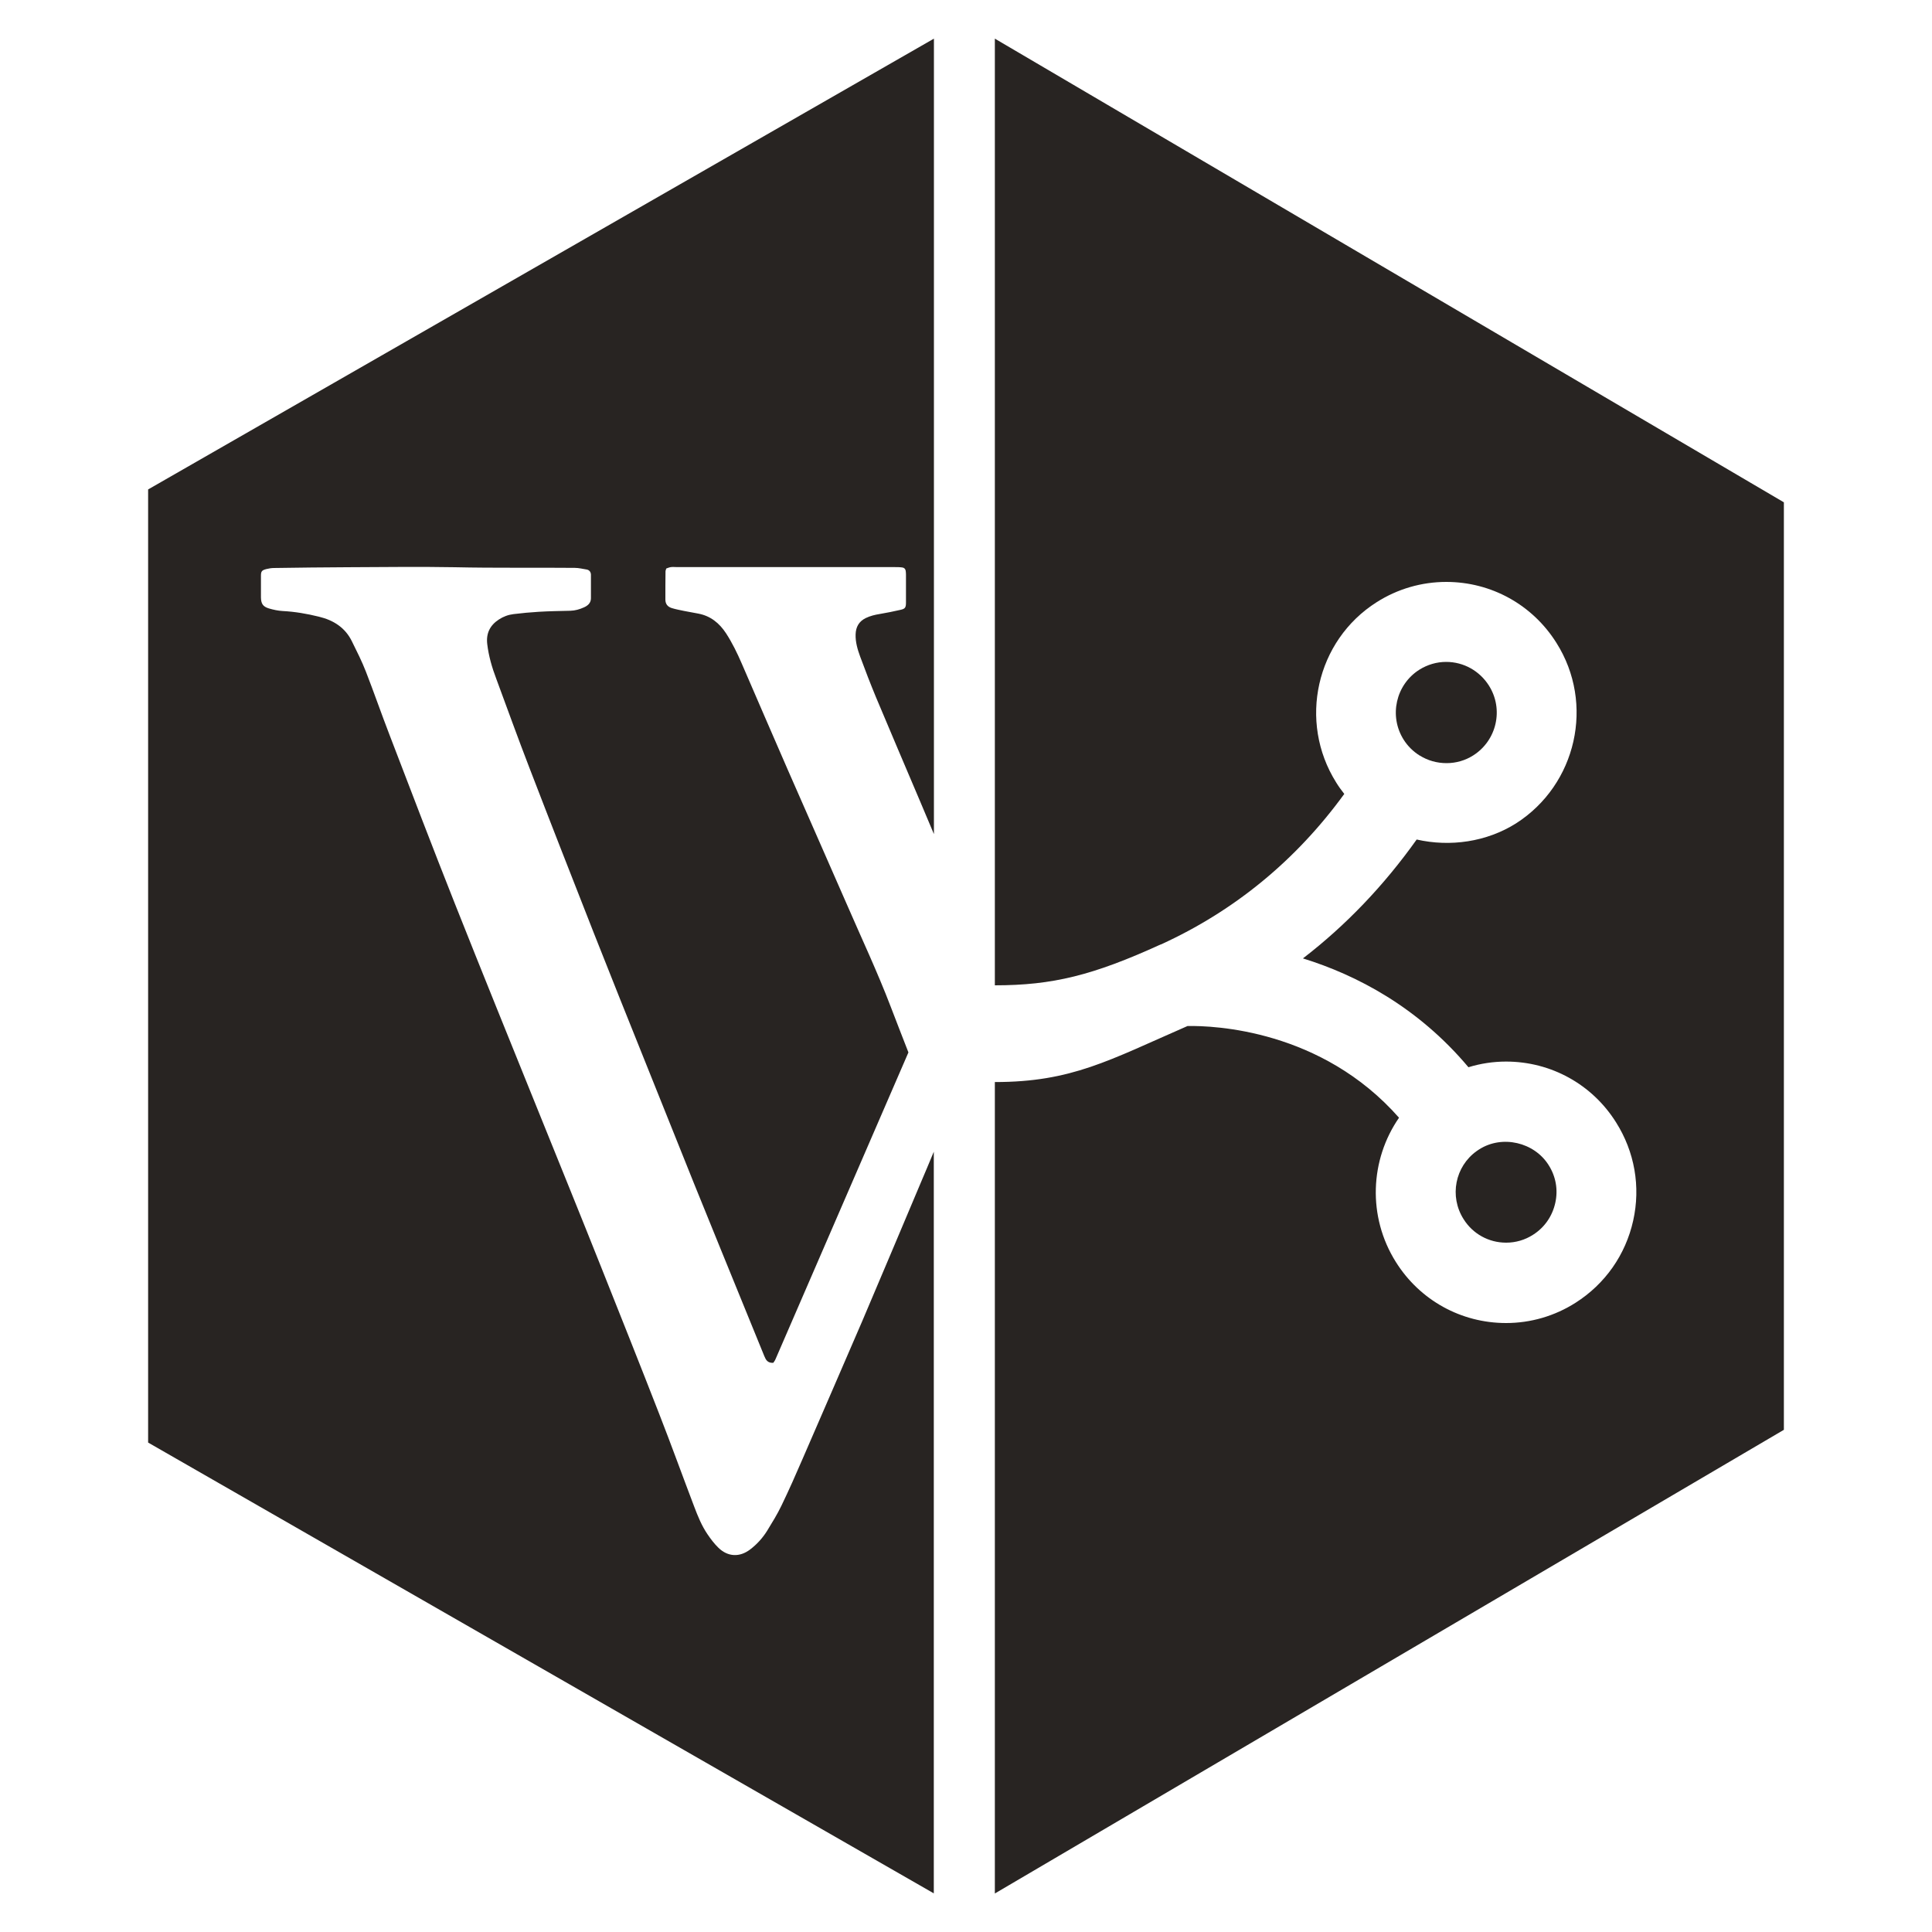 <?xml version="1.0" encoding="UTF-8"?>
<svg id="Layer_1" data-name="Layer 1" xmlns="http://www.w3.org/2000/svg" width="150" height="150" viewBox="0 0 150 150">
  <defs>
    <style>
      .cls-1 {
        fill: #282422;
        stroke-width: 0px;
      }
    </style>
  </defs>
  <path class="cls-1" d="m71.44,91.94c-1.5,3.55-2.99,7.1-4.5,10.64-1.53,3.56-3.08,7.11-4.62,10.67-.53,1.23-1.07,2.45-1.65,3.65-.32.67-.72,1.31-1.11,1.95-.35.56-.79,1.05-1.32,1.45-.81.62-1.73.58-2.46-.13-.32-.31-.6-.68-.85-1.05-.45-.66-.75-1.4-1.03-2.14-.91-2.39-1.78-4.8-2.71-7.18-1.48-3.8-2.99-7.59-4.5-11.38-1.6-4.02-3.23-8.03-4.85-12.04-2.18-5.4-4.37-10.79-6.52-16.21-1.73-4.36-3.4-8.74-5.08-13.12-.63-1.63-1.2-3.28-1.83-4.9-.31-.8-.7-1.57-1.08-2.34-.52-1.08-1.44-1.66-2.57-1.93-.93-.23-1.86-.39-2.82-.44-.36-.02-.72-.1-1.06-.2-.46-.14-.61-.36-.62-.85,0-.57,0-1.13,0-1.7,0-.34.08-.42.43-.51.2-.05.4-.08.6-.08,1.9-.03,3.81-.05,5.71-.06,2.77-.01,5.54-.05,8.3,0,3.11.07,6.21.02,9.32.05.31,0,.63.08.94.13.2.04.31.19.32.39,0,.61,0,1.22,0,1.84,0,.37-.25.58-.55.71-.33.15-.68.25-1.05.26-.82.02-1.63.03-2.45.08-.66.04-1.31.1-1.96.18-.41.05-.79.19-1.14.42-.69.45-1,1.08-.9,1.91.11.93.37,1.82.7,2.69.85,2.3,1.68,4.6,2.56,6.88,1.65,4.29,3.33,8.57,5.01,12.85,1.33,3.37,2.68,6.74,4.03,10.1,1.25,3.13,2.51,6.27,3.77,9.4,1.34,3.32,2.7,6.63,4.05,9.95.44,1.07.87,2.14,1.31,3.21.05.13.1.25.16.37.12.25.32.37.62.35.06-.09.13-.18.17-.28,3.44-7.94,6.88-15.88,10.32-23.82-.46-1.19-.92-2.35-1.36-3.51-1.05-2.75-2.31-5.42-3.48-8.12-1.51-3.47-3.05-6.93-4.56-10.39-1.19-2.72-2.36-5.45-3.54-8.17-.35-.81-.74-1.61-1.22-2.35-.52-.79-1.2-1.35-2.16-1.53-.36-.07-.71-.13-1.07-.2-.33-.07-.67-.13-.99-.23-.31-.1-.49-.31-.49-.66,0-.73,0-1.45.01-2.18,0-.07.03-.13.06-.23.11-.04.23-.09.36-.11.16-.02.32,0,.48,0,5.63,0,11.25,0,16.88,0,.2,0,.41,0,.61.03.15.02.24.12.26.27.01.09.02.18.02.27,0,.73,0,1.45,0,2.18,0,.4-.07.49-.43.57-.53.12-1.06.23-1.6.32-.38.06-.75.15-1.1.32-.52.26-.76.68-.78,1.26-.02.6.15,1.17.35,1.72.39,1.06.8,2.12,1.23,3.16,1.13,2.7,2.28,5.38,3.42,8.07.36.85.72,1.7,1.08,2.56V3L11.5,38v74l61,35v-57.58c-.35.84-.7,1.68-1.06,2.52Z"/>
  <g>
    <path class="cls-1" d="m77.24,3v73.5c4.48,0,7.61-.77,12.89-3.18h.02c5.69-2.6,10.47-6.52,14.22-11.68-.23-.29-.44-.58-.63-.89-2.97-4.73-1.56-11.02,3.15-14,1.62-1.03,3.49-1.57,5.4-1.57,3.49,0,6.69,1.77,8.55,4.73,2.99,4.73,1.57,11.01-3.14,14.02-2.29,1.44-5.11,1.84-7.71,1.25-2.54,3.57-5.49,6.66-8.83,9.23,4.16,1.29,8.92,3.77,12.85,8.45.94-.29,1.93-.44,2.92-.44,3.49,0,6.69,1.77,8.54,4.72,1.44,2.28,1.92,4.99,1.33,7.63-.59,2.65-2.18,4.92-4.48,6.38-1.62,1.03-3.48,1.57-5.39,1.57-3.49,0-6.69-1.77-8.55-4.73-2.23-3.54-2.01-7.96.24-11.21-6.02-6.84-14.38-7.16-16.42-7.12-6.1,2.66-8.99,4.35-14.96,4.35v63l61.26-36V39L77.24,3Z"/>
    <path class="cls-1" d="m116.94,96.48c.74,0,1.46-.21,2.08-.61.89-.56,1.5-1.44,1.73-2.47.23-1.02.05-2.06-.52-2.95-1.11-1.76-3.59-2.36-5.39-1.21l-.18.12c-1.69,1.2-2.15,3.52-1.03,5.29.71,1.14,1.95,1.83,3.3,1.83Z"/>
    <path class="cls-1" d="m110.23,58.66c.62.39,1.34.59,2.08.59s1.46-.21,2.07-.6c1.83-1.16,2.38-3.59,1.22-5.42-.73-1.15-1.97-1.84-3.32-1.84-.74,0-1.45.21-2.09.61-1.82,1.16-2.37,3.59-1.21,5.43.31.49.73.91,1.24,1.23Z"/>
  </g>
</svg>